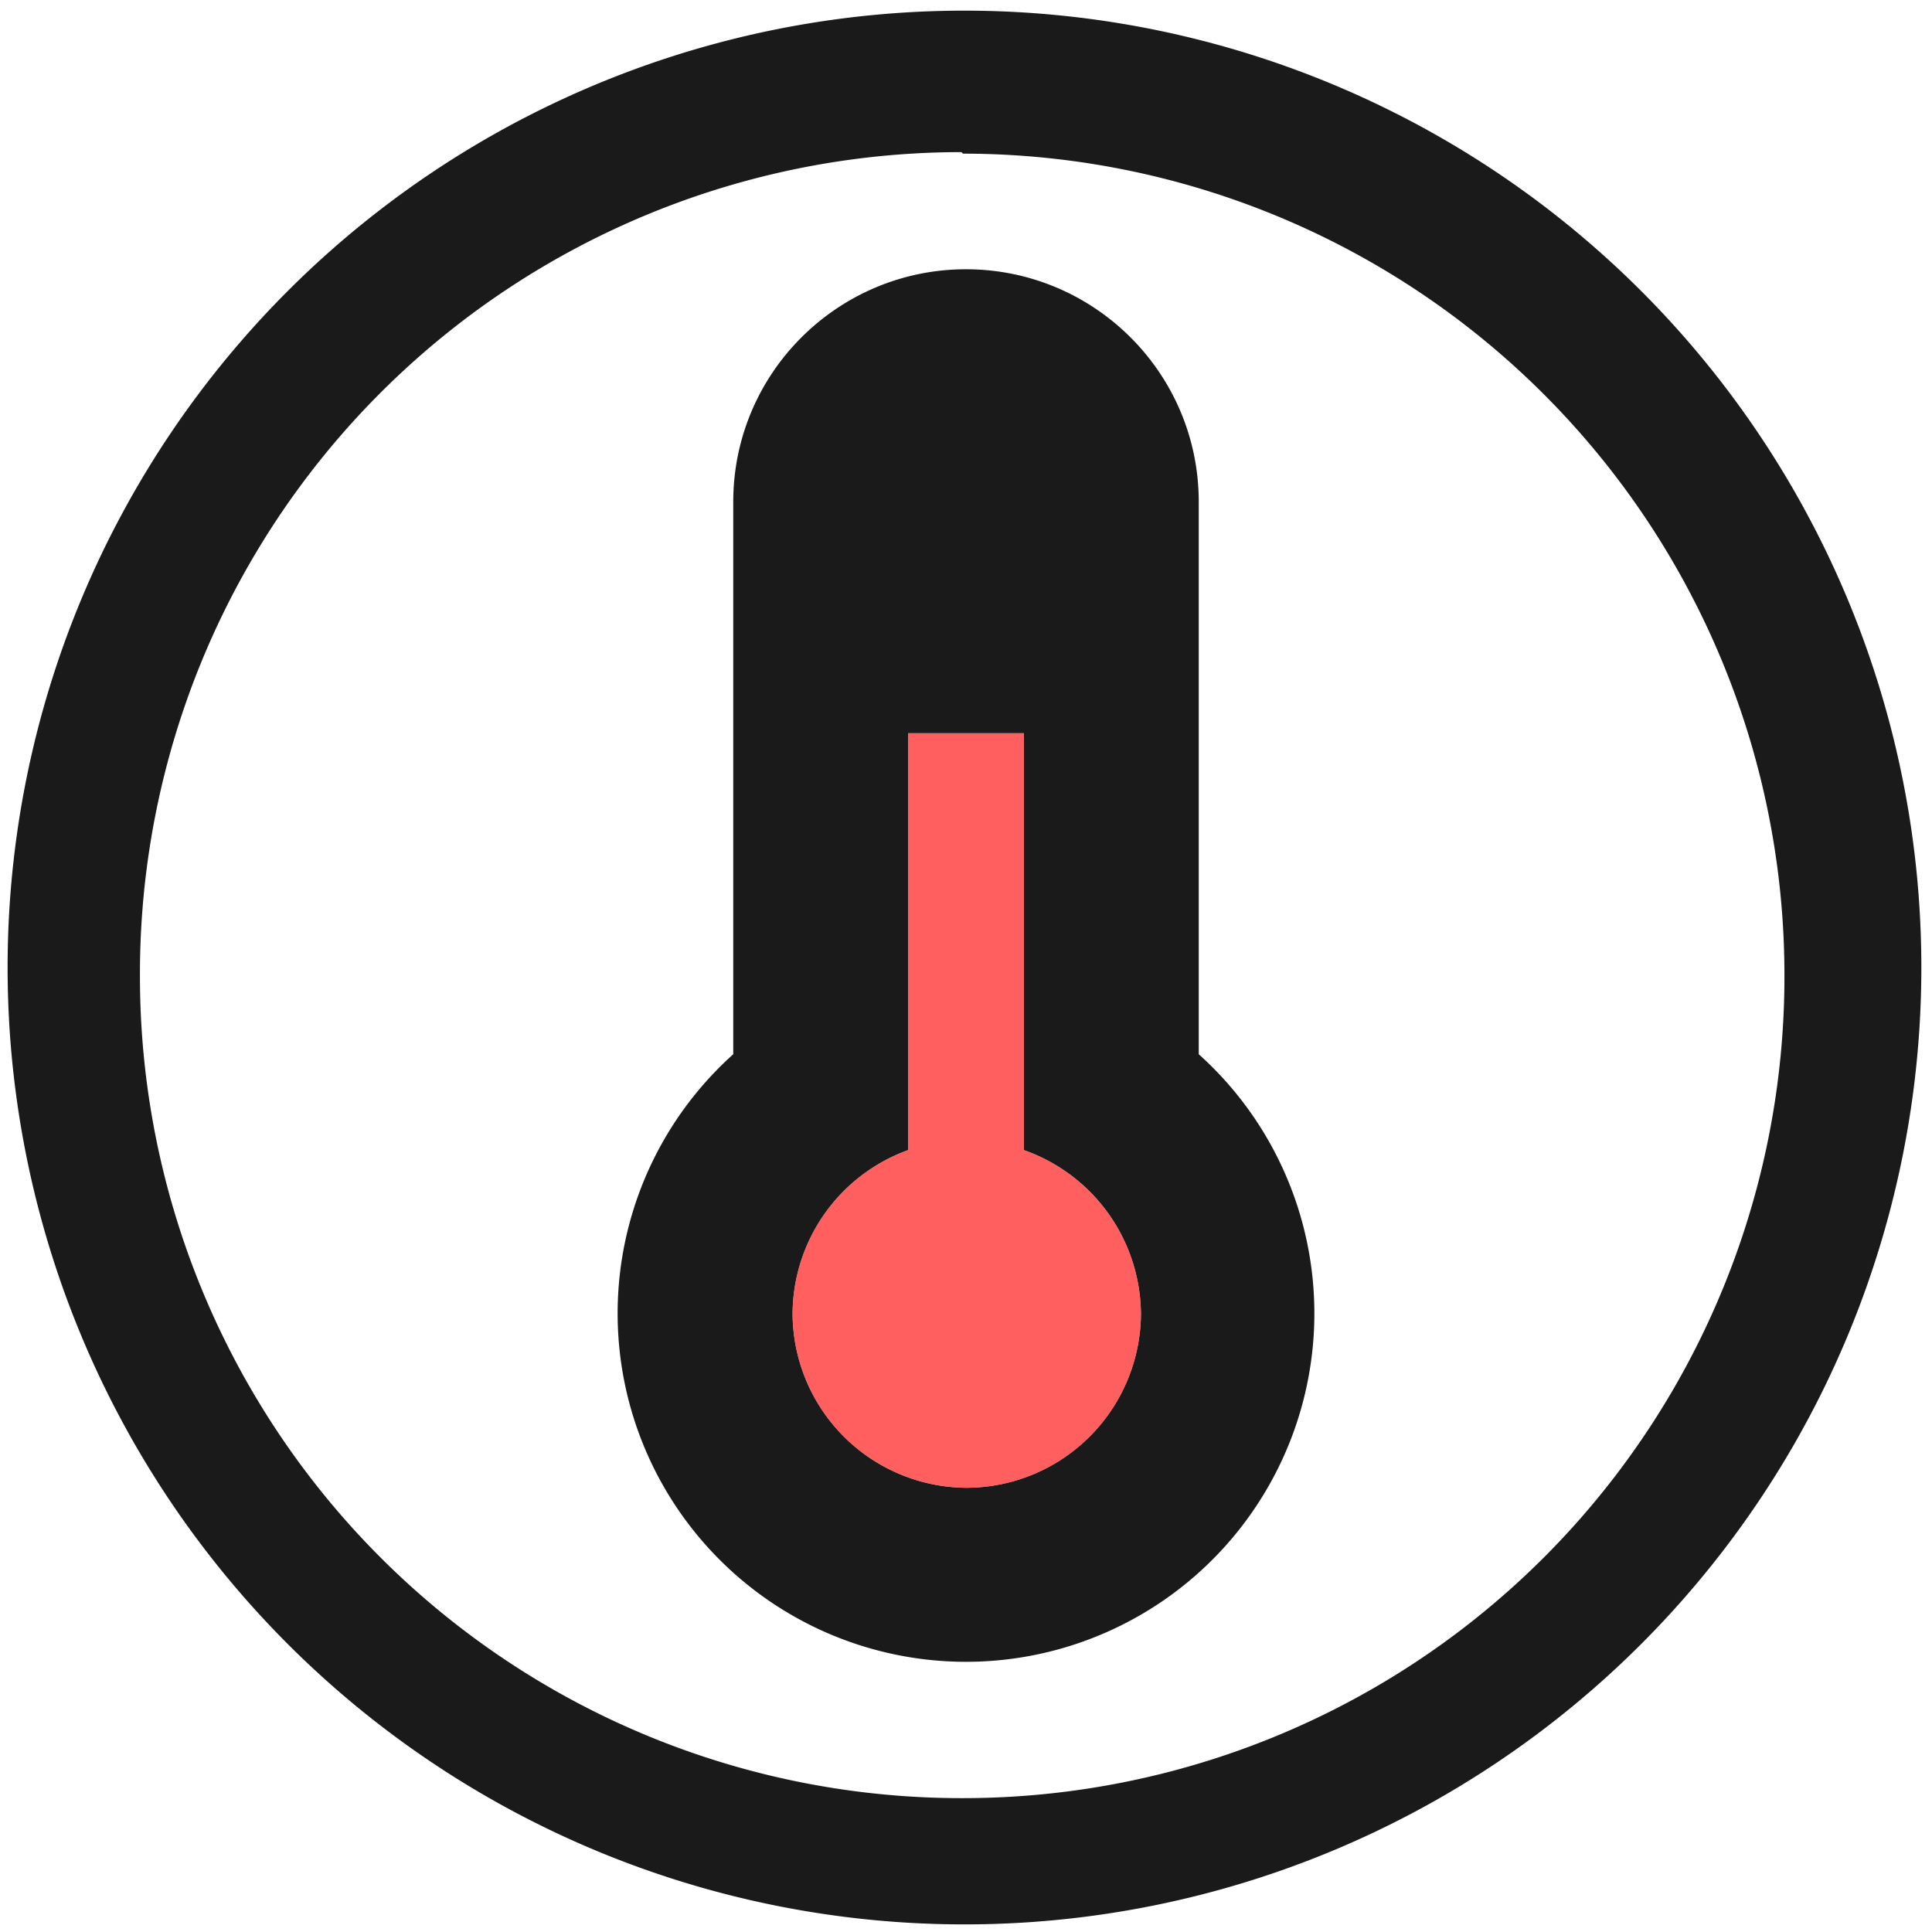 <svg xmlns="http://www.w3.org/2000/svg" width="48" height="48" viewBox="0 0 12.7 12.7"><path fill="#1a1a1a" d="M6.34.07a6.29 6.29 0 0 0-6.29 6.3 6.29 6.29 0 0 0 6.3 6.28 6.29 6.29 0 0 0 6.28-6.29A6.29 6.29 0 0 0 6.34.07zm-.01.94a5.4 5.4 0 0 1 5.4 5.4 5.4 5.4 0 0 1-5.4 5.41 5.4 5.4 0 0 1-5.41-5.4A5.4 5.4 0 0 1 6.32 1zm.02.76c-.84 0-1.53.68-1.53 1.53v3.63a2.29 2.29 0 1 0 3.06 0V3.3c0-.85-.69-1.53-1.53-1.53zm-.38 3.05h.76v2.74a1.15 1.15 0 0 1 .77 1.08 1.15 1.15 0 0 1-1.15 1.14 1.15 1.15 0 0 1-1.14-1.14 1.15 1.15 0 0 1 .76-1.08V4.82z"/><path fill="#ff2a2a" d="M5.97 4.82v2.74a1.15 1.15 0 0 0-.76 1.08 1.15 1.15 0 0 0 1.14 1.14A1.15 1.15 0 0 0 7.5 8.64a1.15 1.15 0 0 0-.77-1.08V4.82z" opacity=".75"/></svg>